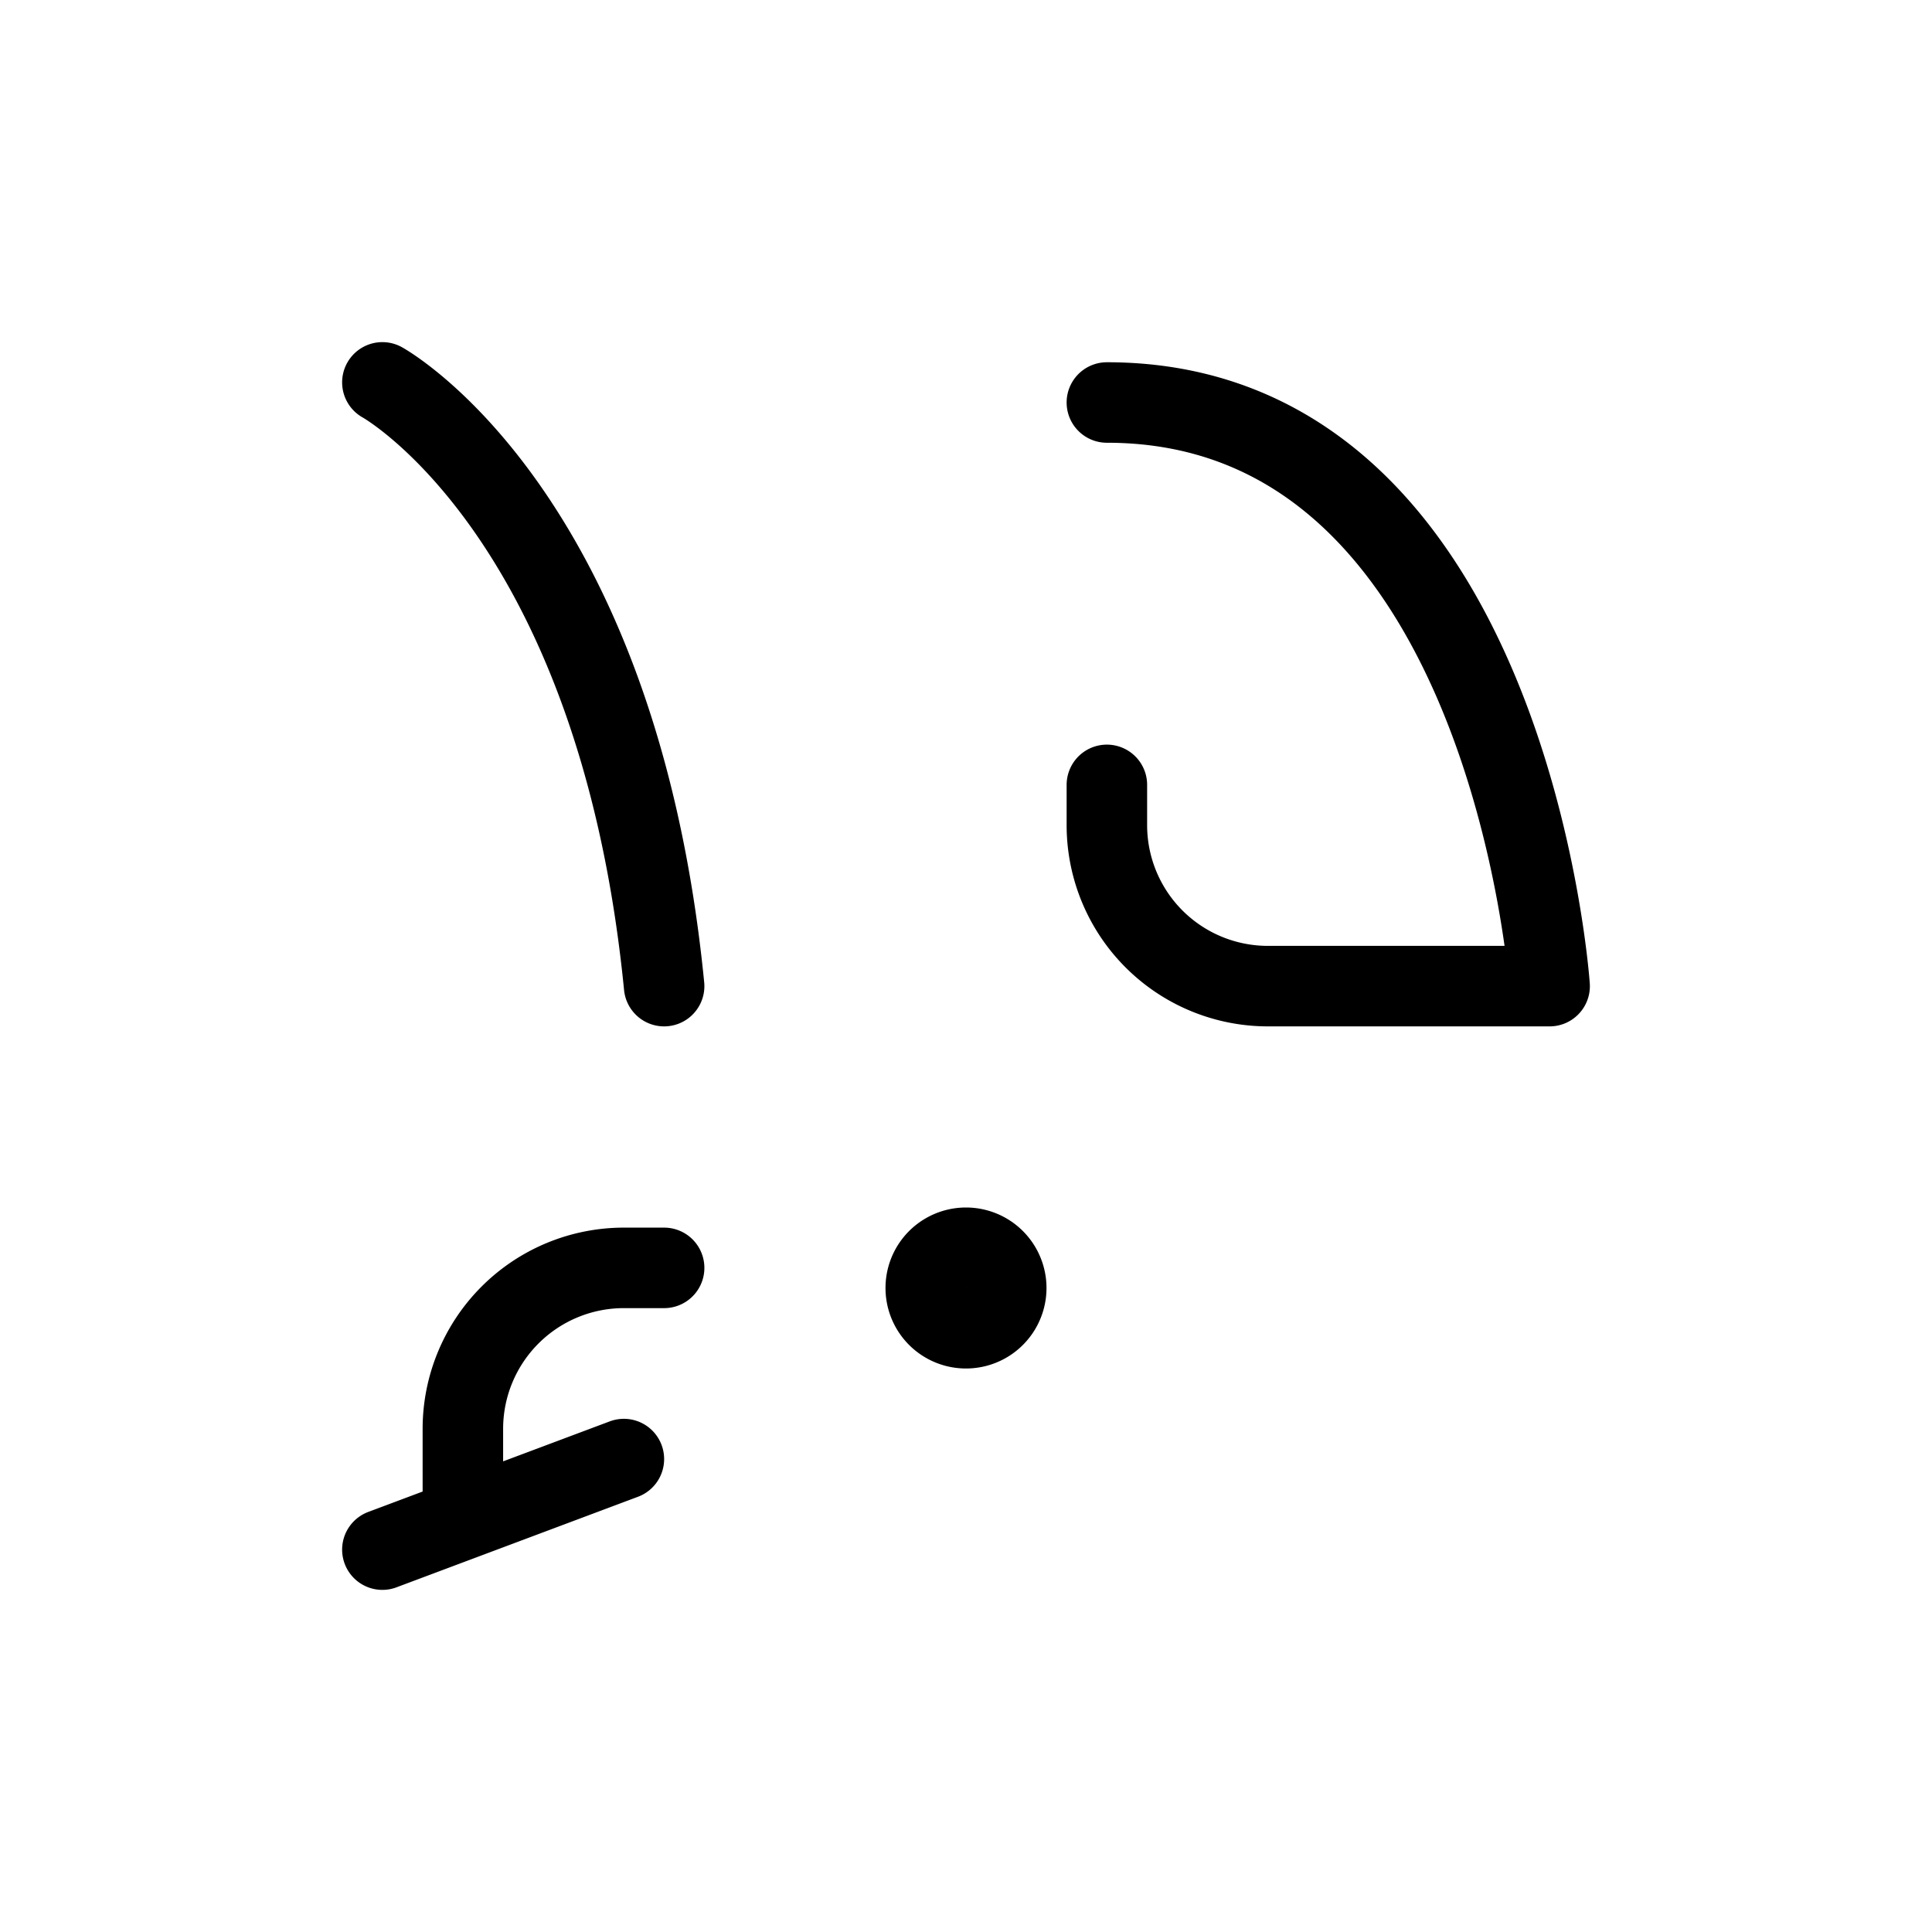 <svg xmlns="http://www.w3.org/2000/svg" width="24" height="24" fill="none" viewBox="0 0 24 24">
  <path stroke="currentColor" stroke-linecap="round" stroke-linejoin="round" d="M4.75 4.75s2.917 1.607 3.5 7.5m-3.5 7 1-.375m0 0 2-.75m-2 .75V17.75a2 2 0 0 1 2-2h.5m5.5-6v.5a2 2 0 0 0 2 2h3.5S18.75 5 13.75 5M12.5 16a.5.5 0 1 1-1 0 .5.5 0 0 1 1 0Z"/>
</svg>
